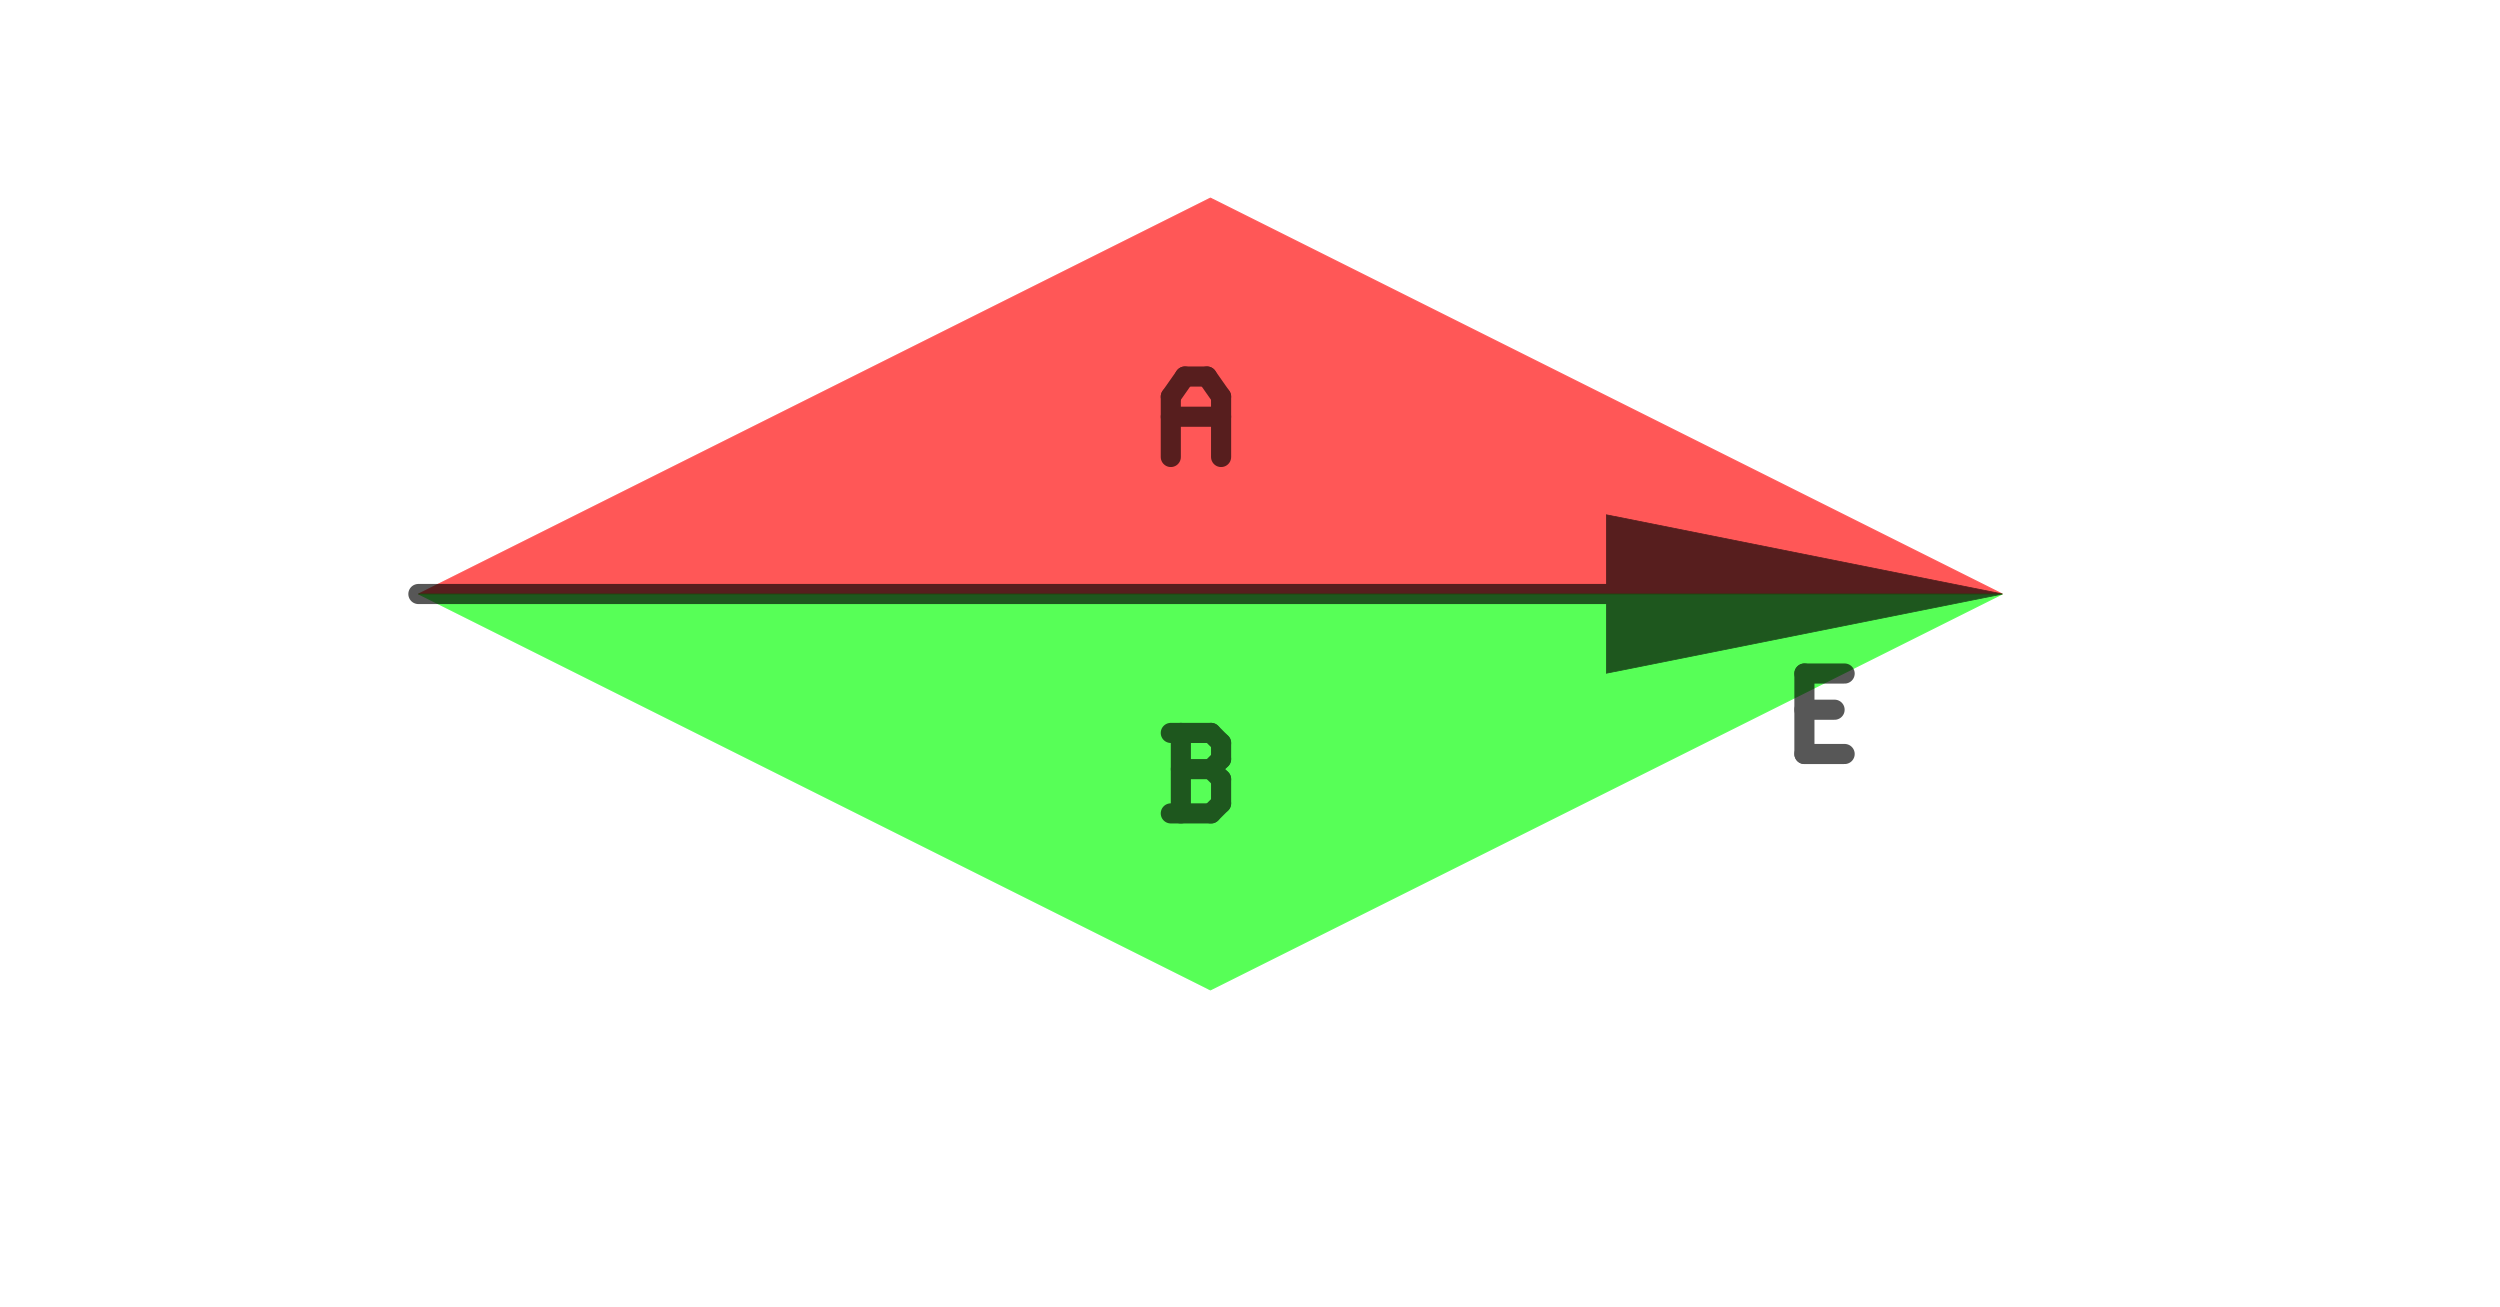 <?xml version="1.0"?>
<svg xmlns="http://www.w3.org/2000/svg" xmlns:xlink="http://www.w3.org/1999/xlink" version="1.0" width="1408" height="736" viewBox="-2 -2 27 16.5">
<g id="layer_3_top-fab" opacity="0.66">
<!--normal-->
 <polygon points="11,0.5 21,5.5 1,5.5 " stroke-width="0.010" stroke="#ff0000" fill="#ff0000"/>
</g>
<g id="layer_4_top" opacity="0.66">
<!--normal-->
 <polygon points="1,5.5 21,5.5 11,10.5 " stroke-width="0.010" stroke="#00ff00" fill="#00ff00"/>
</g>
<g id="layer_5_top" opacity="0.66">
</g>
<g id="layer_6_top" opacity="0.66">
</g>
<g id="layer_7_top" opacity="0.66">
<!--normal-->
 <polygon points="16,6.5 16,4.5 21,5.5 " stroke-width="0.010" stroke="#000000" fill="#000000"/>
 <line x1="1" y1="5.5" x2="19" y2="5.5" stroke-width="0.254" stroke="#000000" stroke-linecap="round"/>
 <line x1="10.5" y1="3.008" x2="10.5" y2="3.77" stroke-width="0.254" stroke="#000000" stroke-linecap="round"/>
 <line x1="10.5" y1="3.008" x2="10.678" y2="2.754" stroke-width="0.254" stroke="#000000" stroke-linecap="round"/>
 <line x1="10.678" y1="2.754" x2="10.957" y2="2.754" stroke-width="0.254" stroke="#000000" stroke-linecap="round"/>
 <line x1="10.957" y1="2.754" x2="11.135" y2="3.008" stroke-width="0.254" stroke="#000000" stroke-linecap="round"/>
 <line x1="11.135" y1="3.008" x2="11.135" y2="3.77" stroke-width="0.254" stroke="#000000" stroke-linecap="round"/>
 <line x1="10.5" y1="3.262" x2="11.135" y2="3.262" stroke-width="0.254" stroke="#000000" stroke-linecap="round"/>
 <line x1="18.5" y1="6.961" x2="18.881" y2="6.961" stroke-width="0.254" stroke="#000000" stroke-linecap="round"/>
 <line x1="18.5" y1="7.52" x2="19.008" y2="7.52" stroke-width="0.254" stroke="#000000" stroke-linecap="round"/>
 <line x1="18.5" y1="6.504" x2="18.5" y2="7.52" stroke-width="0.254" stroke="#000000" stroke-linecap="round"/>
 <line x1="18.5" y1="6.504" x2="19.008" y2="6.504" stroke-width="0.254" stroke="#000000" stroke-linecap="round"/>
 <line x1="10.5" y1="8.27" x2="11.008" y2="8.27" stroke-width="0.254" stroke="#000000" stroke-linecap="round"/>
 <line x1="11.008" y1="8.27" x2="11.135" y2="8.143" stroke-width="0.254" stroke="#000000" stroke-linecap="round"/>
 <line x1="11.135" y1="7.838" x2="11.135" y2="8.143" stroke-width="0.254" stroke="#000000" stroke-linecap="round"/>
 <line x1="11.008" y1="7.711" x2="11.135" y2="7.838" stroke-width="0.254" stroke="#000000" stroke-linecap="round"/>
 <line x1="10.627" y1="7.711" x2="11.008" y2="7.711" stroke-width="0.254" stroke="#000000" stroke-linecap="round"/>
 <line x1="10.627" y1="7.254" x2="10.627" y2="8.27" stroke-width="0.254" stroke="#000000" stroke-linecap="round"/>
 <line x1="10.5" y1="7.254" x2="11.008" y2="7.254" stroke-width="0.254" stroke="#000000" stroke-linecap="round"/>
 <line x1="11.008" y1="7.254" x2="11.135" y2="7.381" stroke-width="0.254" stroke="#000000" stroke-linecap="round"/>
 <line x1="11.135" y1="7.381" x2="11.135" y2="7.584" stroke-width="0.254" stroke="#000000" stroke-linecap="round"/>
 <line x1="11.008" y1="7.711" x2="11.135" y2="7.584" stroke-width="0.254" stroke="#000000" stroke-linecap="round"/>
</g>
</svg>
